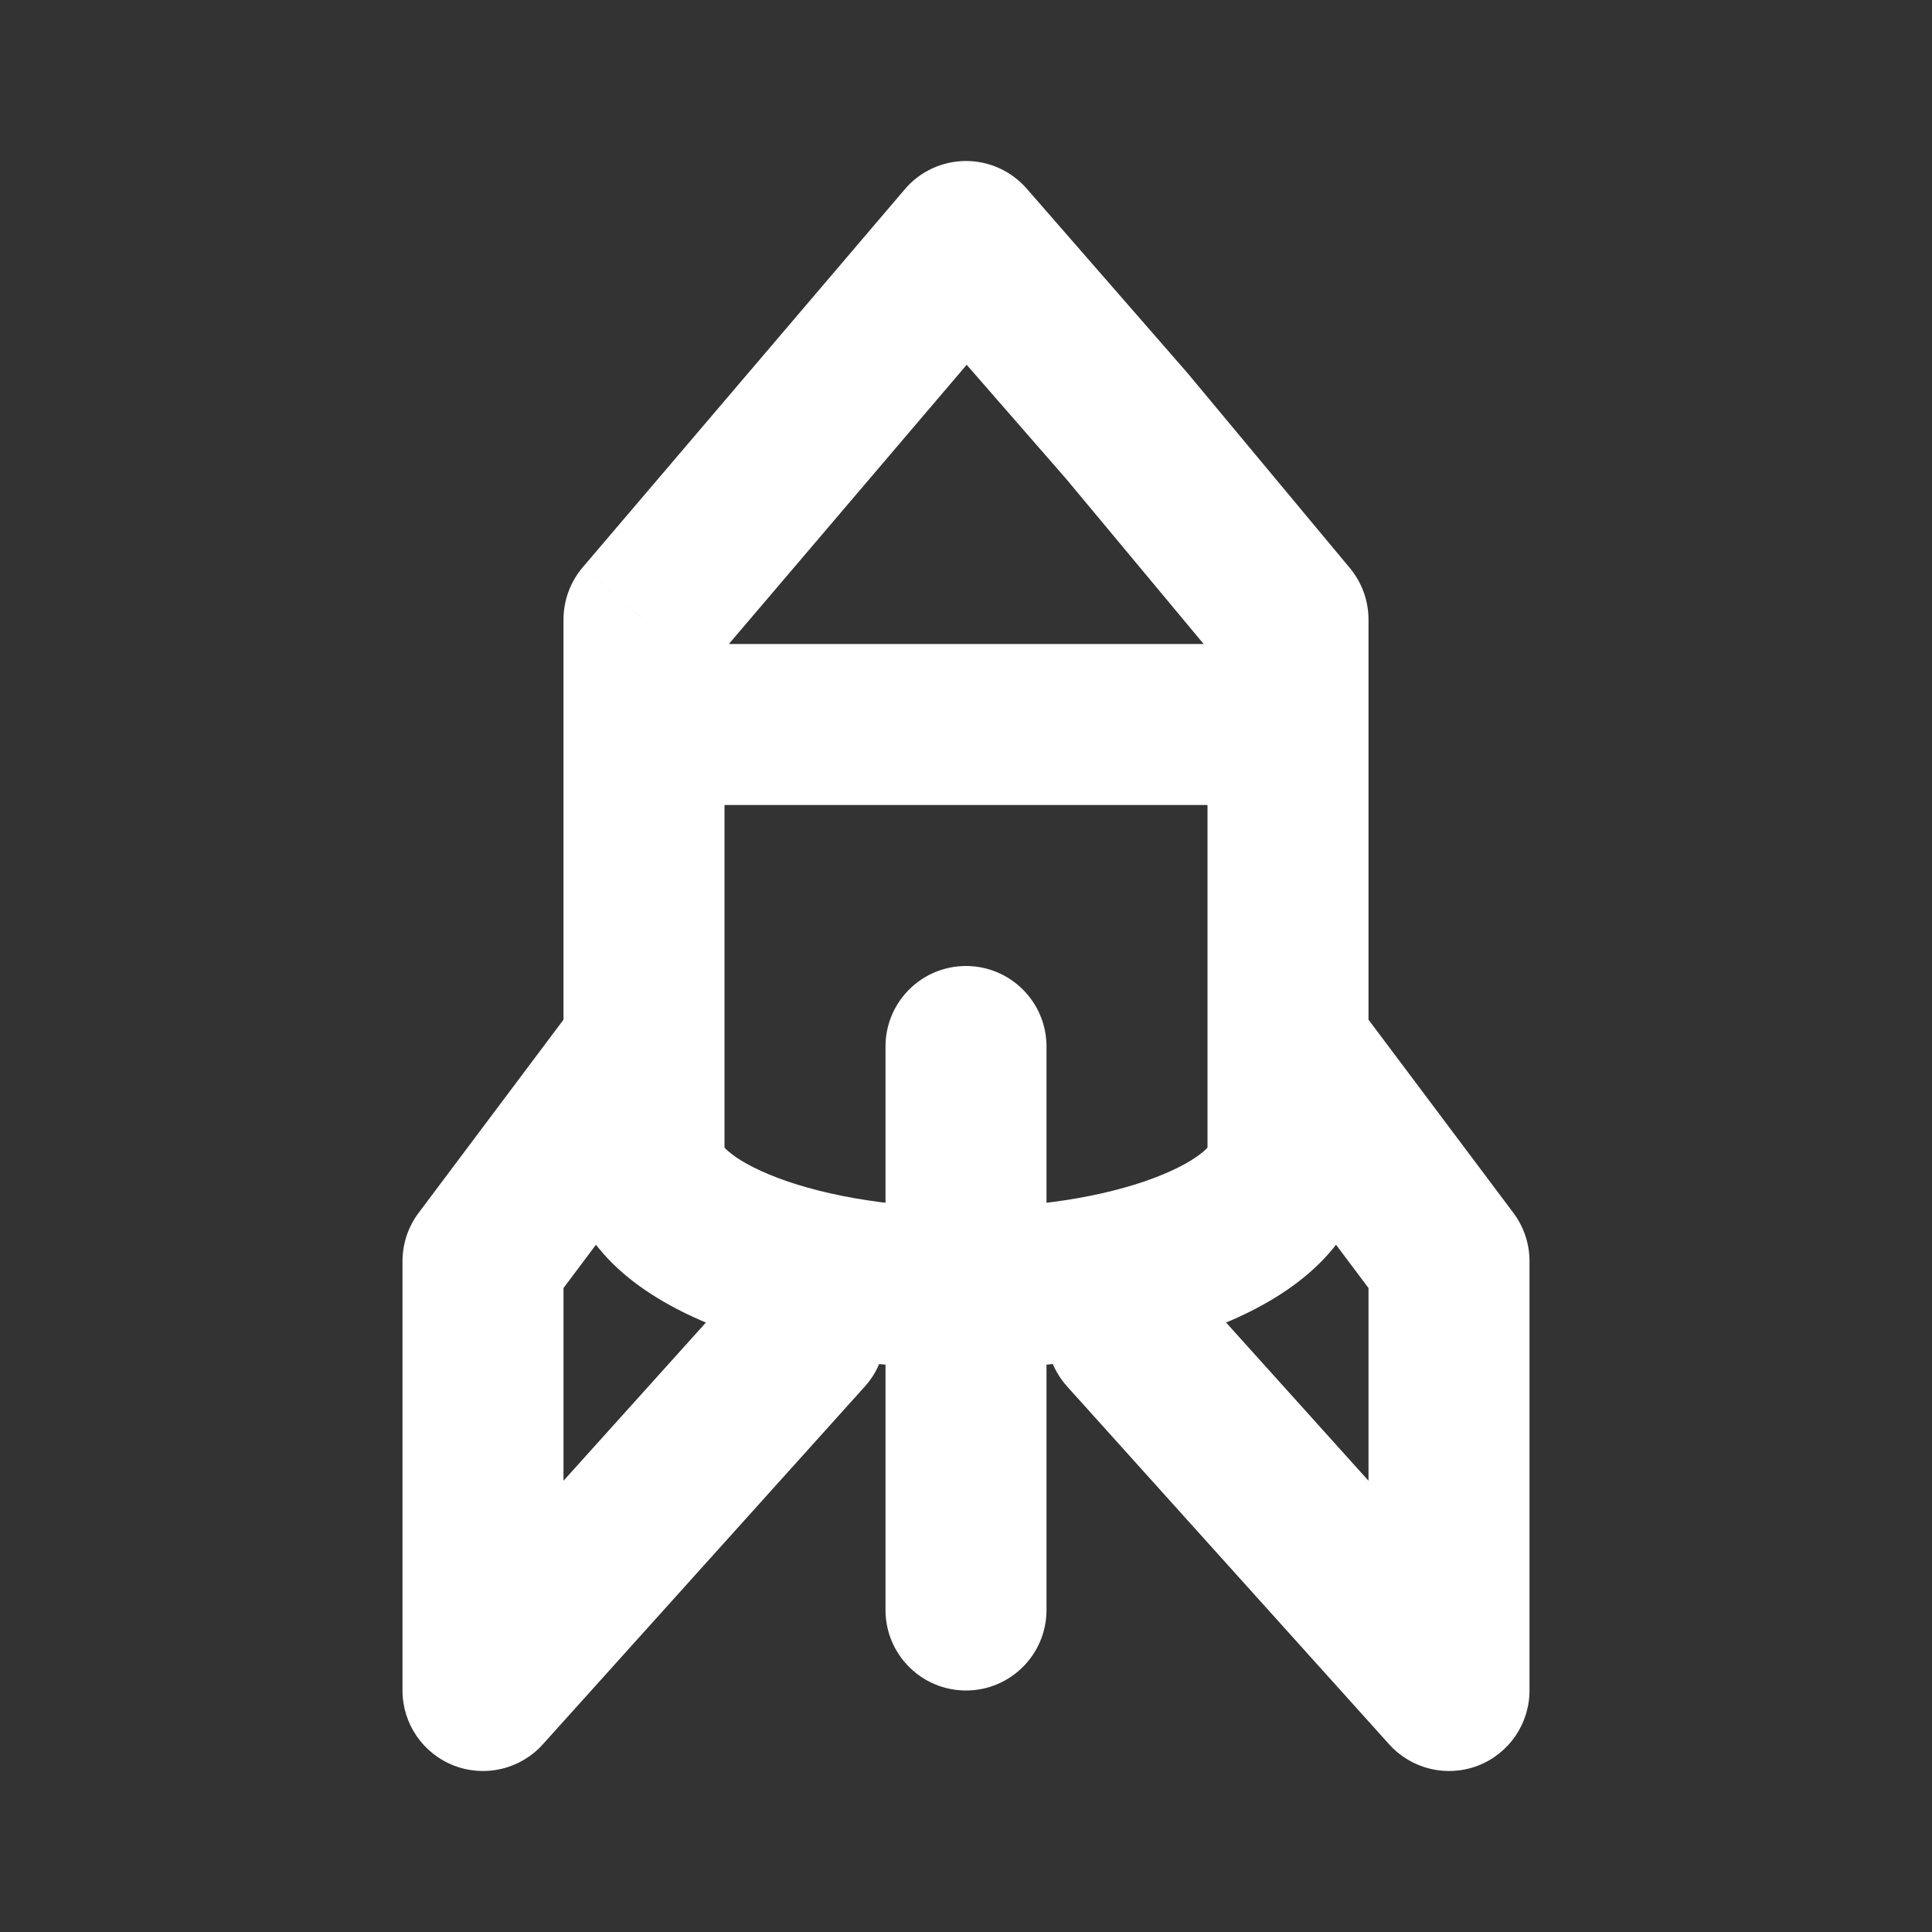 <svg xmlns="http://www.w3.org/2000/svg" xmlns:xlink="http://www.w3.org/1999/xlink" fill="none" version="1.1" width="24" height="24" viewBox="0 0 24 24"><rect x="0" y="0" width="24" height="24" fill="#333333" stroke="none"/><defs><clipPath id="master_svg0_954_09273"><rect x="0" y="0" width="24" height="24" rx="0"/></clipPath></defs><g clip-path="url(#master_svg0_954_09273)"><g><path d="M8,8C7.448,8,7,8.448,7,9C7,9.552,7.448,10,8,10C8,10,8,8,8,8C8,8,8,8,8,8ZM16,10C16.552,10,17,9.552,17,9C17,8.448,16.552,8,16,8C16,8,16,10,16,10C16,10,16,10,16,10ZM13,13C13,12.448,12.552,12,12,12C11.448,12,11,12.448,11,13C11,13,13,13,13,13C13,13,13,13,13,13ZM11,20C11,20.552,11.448,21,12,21C12.552,21,13,20.552,13,20C13,20,11,20,11,20C11,20,11,20,11,20ZM8,7.696C8,7.696,7.239,7.047,7.239,7.047C7.085,7.228,7,7.458,7,7.696C7,7.696,8,7.696,8,7.696C8,7.696,8,7.696,8,7.696ZM16,7.696C16,7.696,17,7.696,17,7.696C17,7.462,16.918,7.236,16.768,7.056C16.768,7.056,16,7.696,16,7.696C16,7.696,16,7.696,16,7.696ZM12,3C12,3,12.754,2.343,12.754,2.343C12.563,2.124,12.285,1.998,11.994,2C11.703,2.002,11.427,2.13,11.239,2.352C11.239,2.352,12,3,12,3C12,3,12,3,12,3ZM14,5.294C14,5.294,14.768,4.654,14.768,4.654C14.764,4.648,14.759,4.643,14.754,4.637C14.754,4.637,14,5.294,14,5.294C14,5.294,14,5.294,14,5.294ZM16.8,12.4C16.469,11.958,15.842,11.869,15.4,12.2C14.958,12.531,14.869,13.158,15.2,13.6C15.2,13.6,16.8,12.4,16.8,12.4C16.8,12.4,16.8,12.4,16.8,12.4ZM18,15.667C18,15.667,19,15.667,19,15.667C19,15.45,18.93,15.24,18.8,15.067C18.8,15.067,18,15.667,18,15.667C18,15.667,18,15.667,18,15.667ZM18,21C18,21,17.257,21.669,17.257,21.669C17.534,21.977,17.972,22.082,18.358,21.934C18.745,21.785,19,21.414,19,21C19,21,18,21,18,21C18,21,18,21,18,21ZM14.743,15.887C14.374,15.476,13.742,15.443,13.331,15.812C12.921,16.182,12.887,16.814,13.257,17.224C13.257,17.224,14.743,15.887,14.743,15.887C14.743,15.887,14.743,15.887,14.743,15.887ZM8.8,13.6C9.131,13.158,9.042,12.531,8.6,12.2C8.158,11.869,7.531,11.958,7.2,12.4C7.2,12.4,8.8,13.6,8.8,13.6C8.8,13.6,8.8,13.6,8.8,13.6ZM6,15.667C6,15.667,5.2,15.067,5.2,15.067C5.07,15.24,5,15.45,5,15.667C5,15.667,6,15.667,6,15.667C6,15.667,6,15.667,6,15.667ZM6,21C6,21,5,21,5,21C5,21.414,5.255,21.785,5.642,21.934C6.028,22.082,6.466,21.977,6.743,21.669C6.743,21.669,6,21,6,21C6,21,6,21,6,21ZM10.743,17.224C11.113,16.814,11.079,16.182,10.669,15.812C10.258,15.443,9.626,15.476,9.257,15.887C9.257,15.887,10.743,17.224,10.743,17.224C10.743,17.224,10.743,17.224,10.743,17.224ZM8,10C8,10,16,10,16,10C16,10,16,8,16,8C16,8,8,8,8,8C8,8,8,10,8,10C8,10,8,10,8,10ZM11,13C11,13,11,20,11,20C11,20,13,20,13,20C13,20,13,13,13,13C13,13,11,13,11,13C11,13,11,13,11,13ZM9,14.339C9,14.339,9,7.696,9,7.696C9,7.696,7,7.696,7,7.696C7,7.696,7,14.339,7,14.339C7,14.339,9,14.339,9,14.339C9,14.339,9,14.339,9,14.339ZM15,7.696C15,7.696,15,14.339,15,14.339C15,14.339,17,14.339,17,14.339C17,14.339,17,7.696,17,7.696C17,7.696,15,7.696,15,7.696C15,7.696,15,7.696,15,7.696ZM12,15C10.994,15,10.13,14.829,9.555,14.59C9.265,14.47,9.096,14.352,9.015,14.272C8.937,14.196,9,14.219,9,14.339C9,14.339,7,14.339,7,14.339C7,14.918,7.287,15.378,7.614,15.699C7.937,16.017,8.354,16.257,8.788,16.437C9.661,16.799,10.797,17,12,17C12,17,12,15,12,15C12,15,12,15,12,15ZM12,17C13.203,17,14.339,16.799,15.212,16.437C15.646,16.257,16.063,16.017,16.386,15.699C16.713,15.378,17,14.918,17,14.339C17,14.339,15,14.339,15,14.339C15,14.219,15.063,14.196,14.985,14.272C14.904,14.352,14.735,14.47,14.445,14.59C13.87,14.829,13.006,15,12,15C12,15,12,17,12,17C12,17,12,17,12,17ZM8.761,8.344C8.761,8.344,12.761,3.648,12.761,3.648C12.761,3.648,11.239,2.352,11.239,2.352C11.239,2.352,7.239,7.047,7.239,7.047C7.239,7.047,8.761,8.344,8.761,8.344C8.761,8.344,8.761,8.344,8.761,8.344ZM11.246,3.657C11.246,3.657,13.246,5.951,13.246,5.951C13.246,5.951,14.754,4.637,14.754,4.637C14.754,4.637,12.754,2.343,12.754,2.343C12.754,2.343,11.246,3.657,11.246,3.657C11.246,3.657,11.246,3.657,11.246,3.657ZM13.232,5.934C13.232,5.934,15.232,8.336,15.232,8.336C15.232,8.336,16.768,7.056,16.768,7.056C16.768,7.056,14.768,4.654,14.768,4.654C14.768,4.654,13.232,5.934,13.232,5.934C13.232,5.934,13.232,5.934,13.232,5.934ZM15.2,13.6C15.2,13.6,17.2,16.267,17.2,16.267C17.2,16.267,18.8,15.067,18.8,15.067C18.8,15.067,16.8,12.4,16.8,12.4C16.8,12.4,15.2,13.6,15.2,13.6C15.2,13.6,15.2,13.6,15.2,13.6ZM17,15.667C17,15.667,17,21,17,21C17,21,19,21,19,21C19,21,19,15.667,19,15.667C19,15.667,17,15.667,17,15.667C17,15.667,17,15.667,17,15.667ZM18.743,20.331C18.743,20.331,14.743,15.887,14.743,15.887C14.743,15.887,13.257,17.224,13.257,17.224C13.257,17.224,17.257,21.669,17.257,21.669C17.257,21.669,18.743,20.331,18.743,20.331C18.743,20.331,18.743,20.331,18.743,20.331ZM7.2,12.4C7.2,12.4,5.2,15.067,5.2,15.067C5.2,15.067,6.8,16.267,6.8,16.267C6.8,16.267,8.8,13.6,8.8,13.6C8.8,13.6,7.2,12.4,7.2,12.4C7.2,12.4,7.2,12.4,7.2,12.4ZM5,15.667C5,15.667,5,21,5,21C5,21,7,21,7,21C7,21,7,15.667,7,15.667C7,15.667,5,15.667,5,15.667C5,15.667,5,15.667,5,15.667ZM6.743,21.669C6.743,21.669,10.743,17.224,10.743,17.224C10.743,17.224,9.257,15.887,9.257,15.887C9.257,15.887,5.257,20.331,5.257,20.331C5.257,20.331,6.743,21.669,6.743,21.669C6.743,21.669,6.743,21.669,6.743,21.669Z" fill="#FFFFFF" fill-opacity="1"/></g></g></svg>